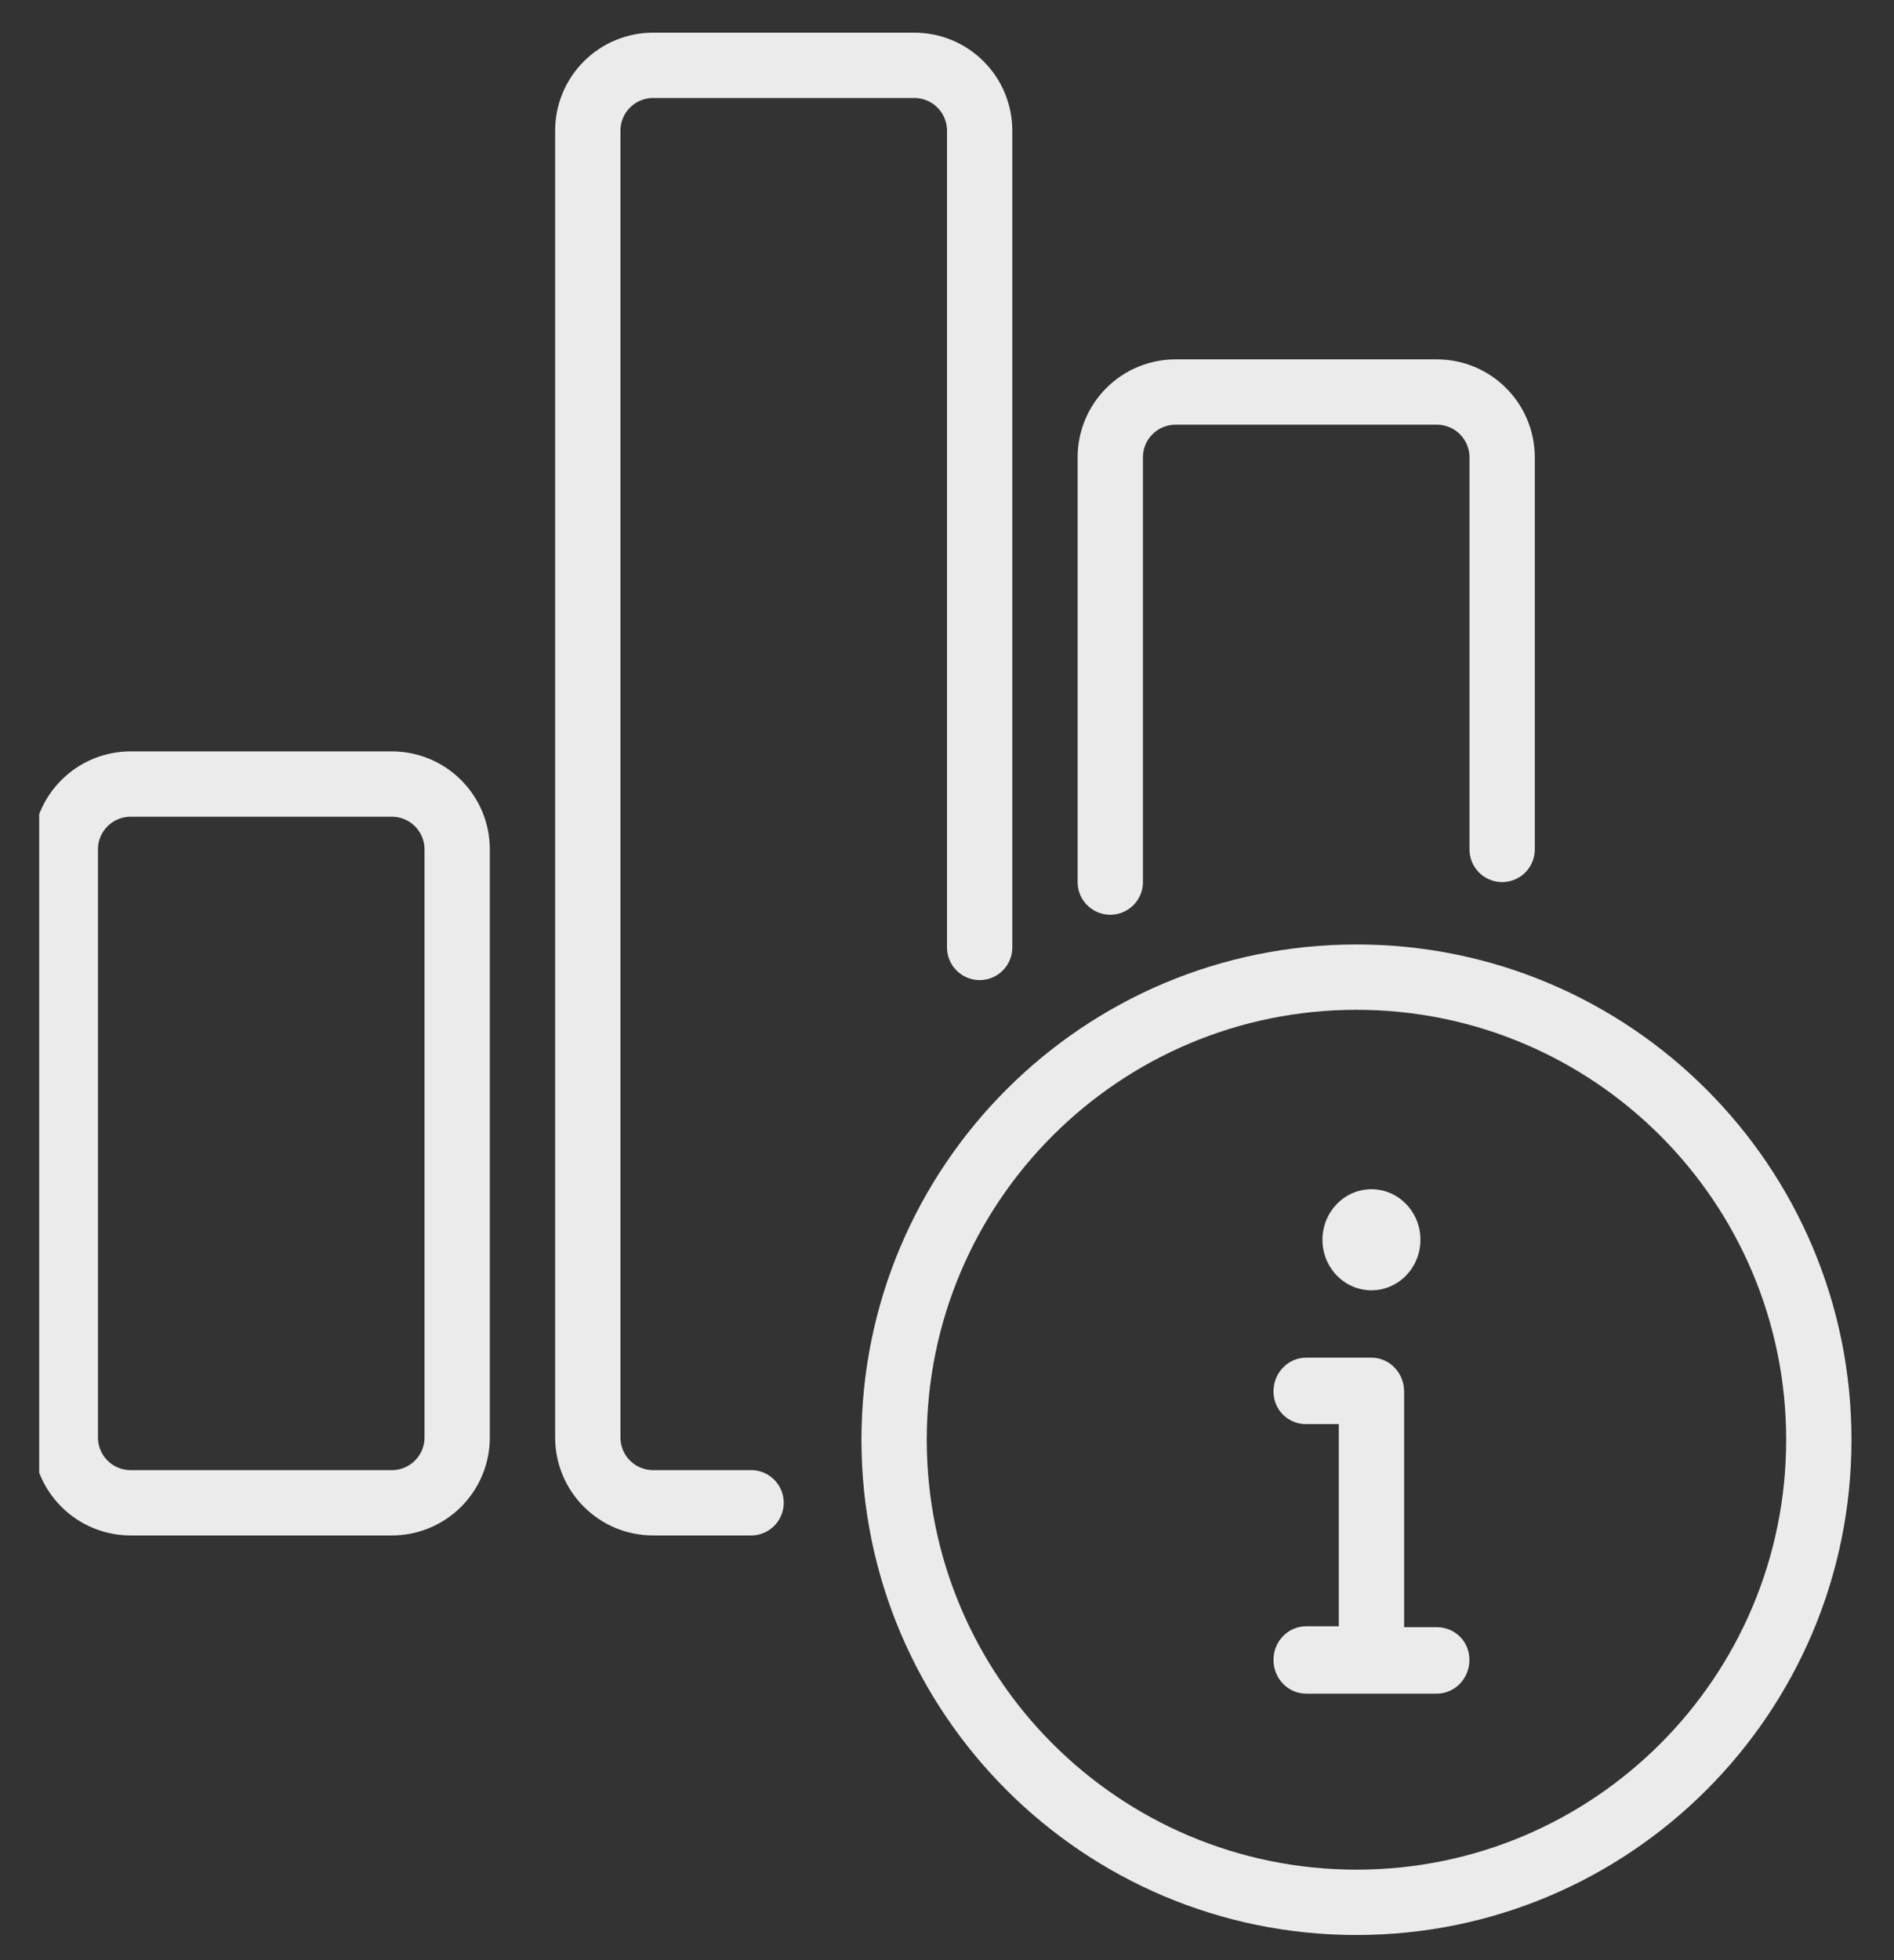 <svg width="29" height="30" viewBox="0 0 29 30" fill="none" xmlns="http://www.w3.org/2000/svg">
<rect x="0" y="0" width="29" height="30" fill="#333333" stroke="none"/>
<g clip-path="url(#clip0_4171_57284)">
<path fill-rule="evenodd" clip-rule="evenodd" d="M20.77 15.455C17.135 15.455 14.19 18.401 14.19 22.035C14.19 25.669 17.135 28.615 20.77 28.615C24.404 28.615 27.349 25.669 27.349 22.035C27.349 18.401 24.404 15.455 20.77 15.455ZM13.19 22.035C13.19 17.849 16.583 14.455 20.77 14.455C24.956 14.455 28.349 17.849 28.349 22.035C28.349 26.221 24.956 29.615 20.77 29.615C16.583 29.615 13.19 26.221 13.19 22.035Z" fill="#EBEBEB"/>
<g clip-path="url(#clip1_4171_57284)">
<path d="M21.999 24.904H21.499V21.295C21.499 21.01 21.275 20.779 20.999 20.779H19.999C19.723 20.779 19.499 21.01 19.499 21.295C19.499 21.58 19.723 21.796 19.999 21.796H20.499V24.89H19.999C19.723 24.89 19.499 25.12 19.499 25.405C19.499 25.69 19.723 25.921 19.999 25.921H21.999C22.275 25.921 22.499 25.69 22.499 25.405C22.499 25.12 22.276 24.904 21.999 24.904ZM20.999 19.748C21.413 19.748 21.749 19.402 21.749 18.974C21.749 18.547 21.413 18.201 20.999 18.201C20.585 18.201 20.249 18.547 20.249 18.975C20.249 19.402 20.585 19.748 20.999 19.748Z" fill="#EBEBEB"/>
</g>
<g clip-path="url(#clip2_4171_57284)">
<path d="M23 13V7C23 6.735 22.895 6.48 22.707 6.293C22.52 6.105 22.265 6 22 6H18C17.735 6 17.48 6.105 17.293 6.293C17.105 6.48 17 6.735 17 7V13.5M15 14.5V2C15 1.735 14.895 1.48 14.707 1.293C14.52 1.105 14.265 1 14 1H10C9.735 1 9.48 1.105 9.293 1.293C9.105 1.48 9 1.735 9 2V22C9 22.265 9.105 22.52 9.293 22.707C9.48 22.895 9.735 23 10 23H11.5M7 13V22C7 22.265 6.895 22.52 6.707 22.707C6.52 22.895 6.265 23 6 23H2C1.735 23 1.48 22.895 1.293 22.707C1.105 22.52 1 22.265 1 22V13C1 12.735 1.105 12.48 1.293 12.293C1.48 12.105 1.735 12 2 12H6C6.265 12 6.52 12.105 6.707 12.293C6.895 12.48 7 12.735 7 13Z" stroke="#EBEBEB" stroke-linecap="round" stroke-linejoin="round"/>
</g>
</g>
<defs>
<clipPath id="clip0_4171_57284">
<rect width="27.75" height="29.23" fill="white" transform="translate(0.6 0.385)"/>
</clipPath>
<clipPath id="clip1_4171_57284">
<rect width="3" height="9" fill="white" transform="translate(19.499 17.686)"/>
</clipPath>
<clipPath id="clip2_4171_57284">
<rect width="24" height="24" fill="white"/>
</clipPath>
</defs>
</svg>
